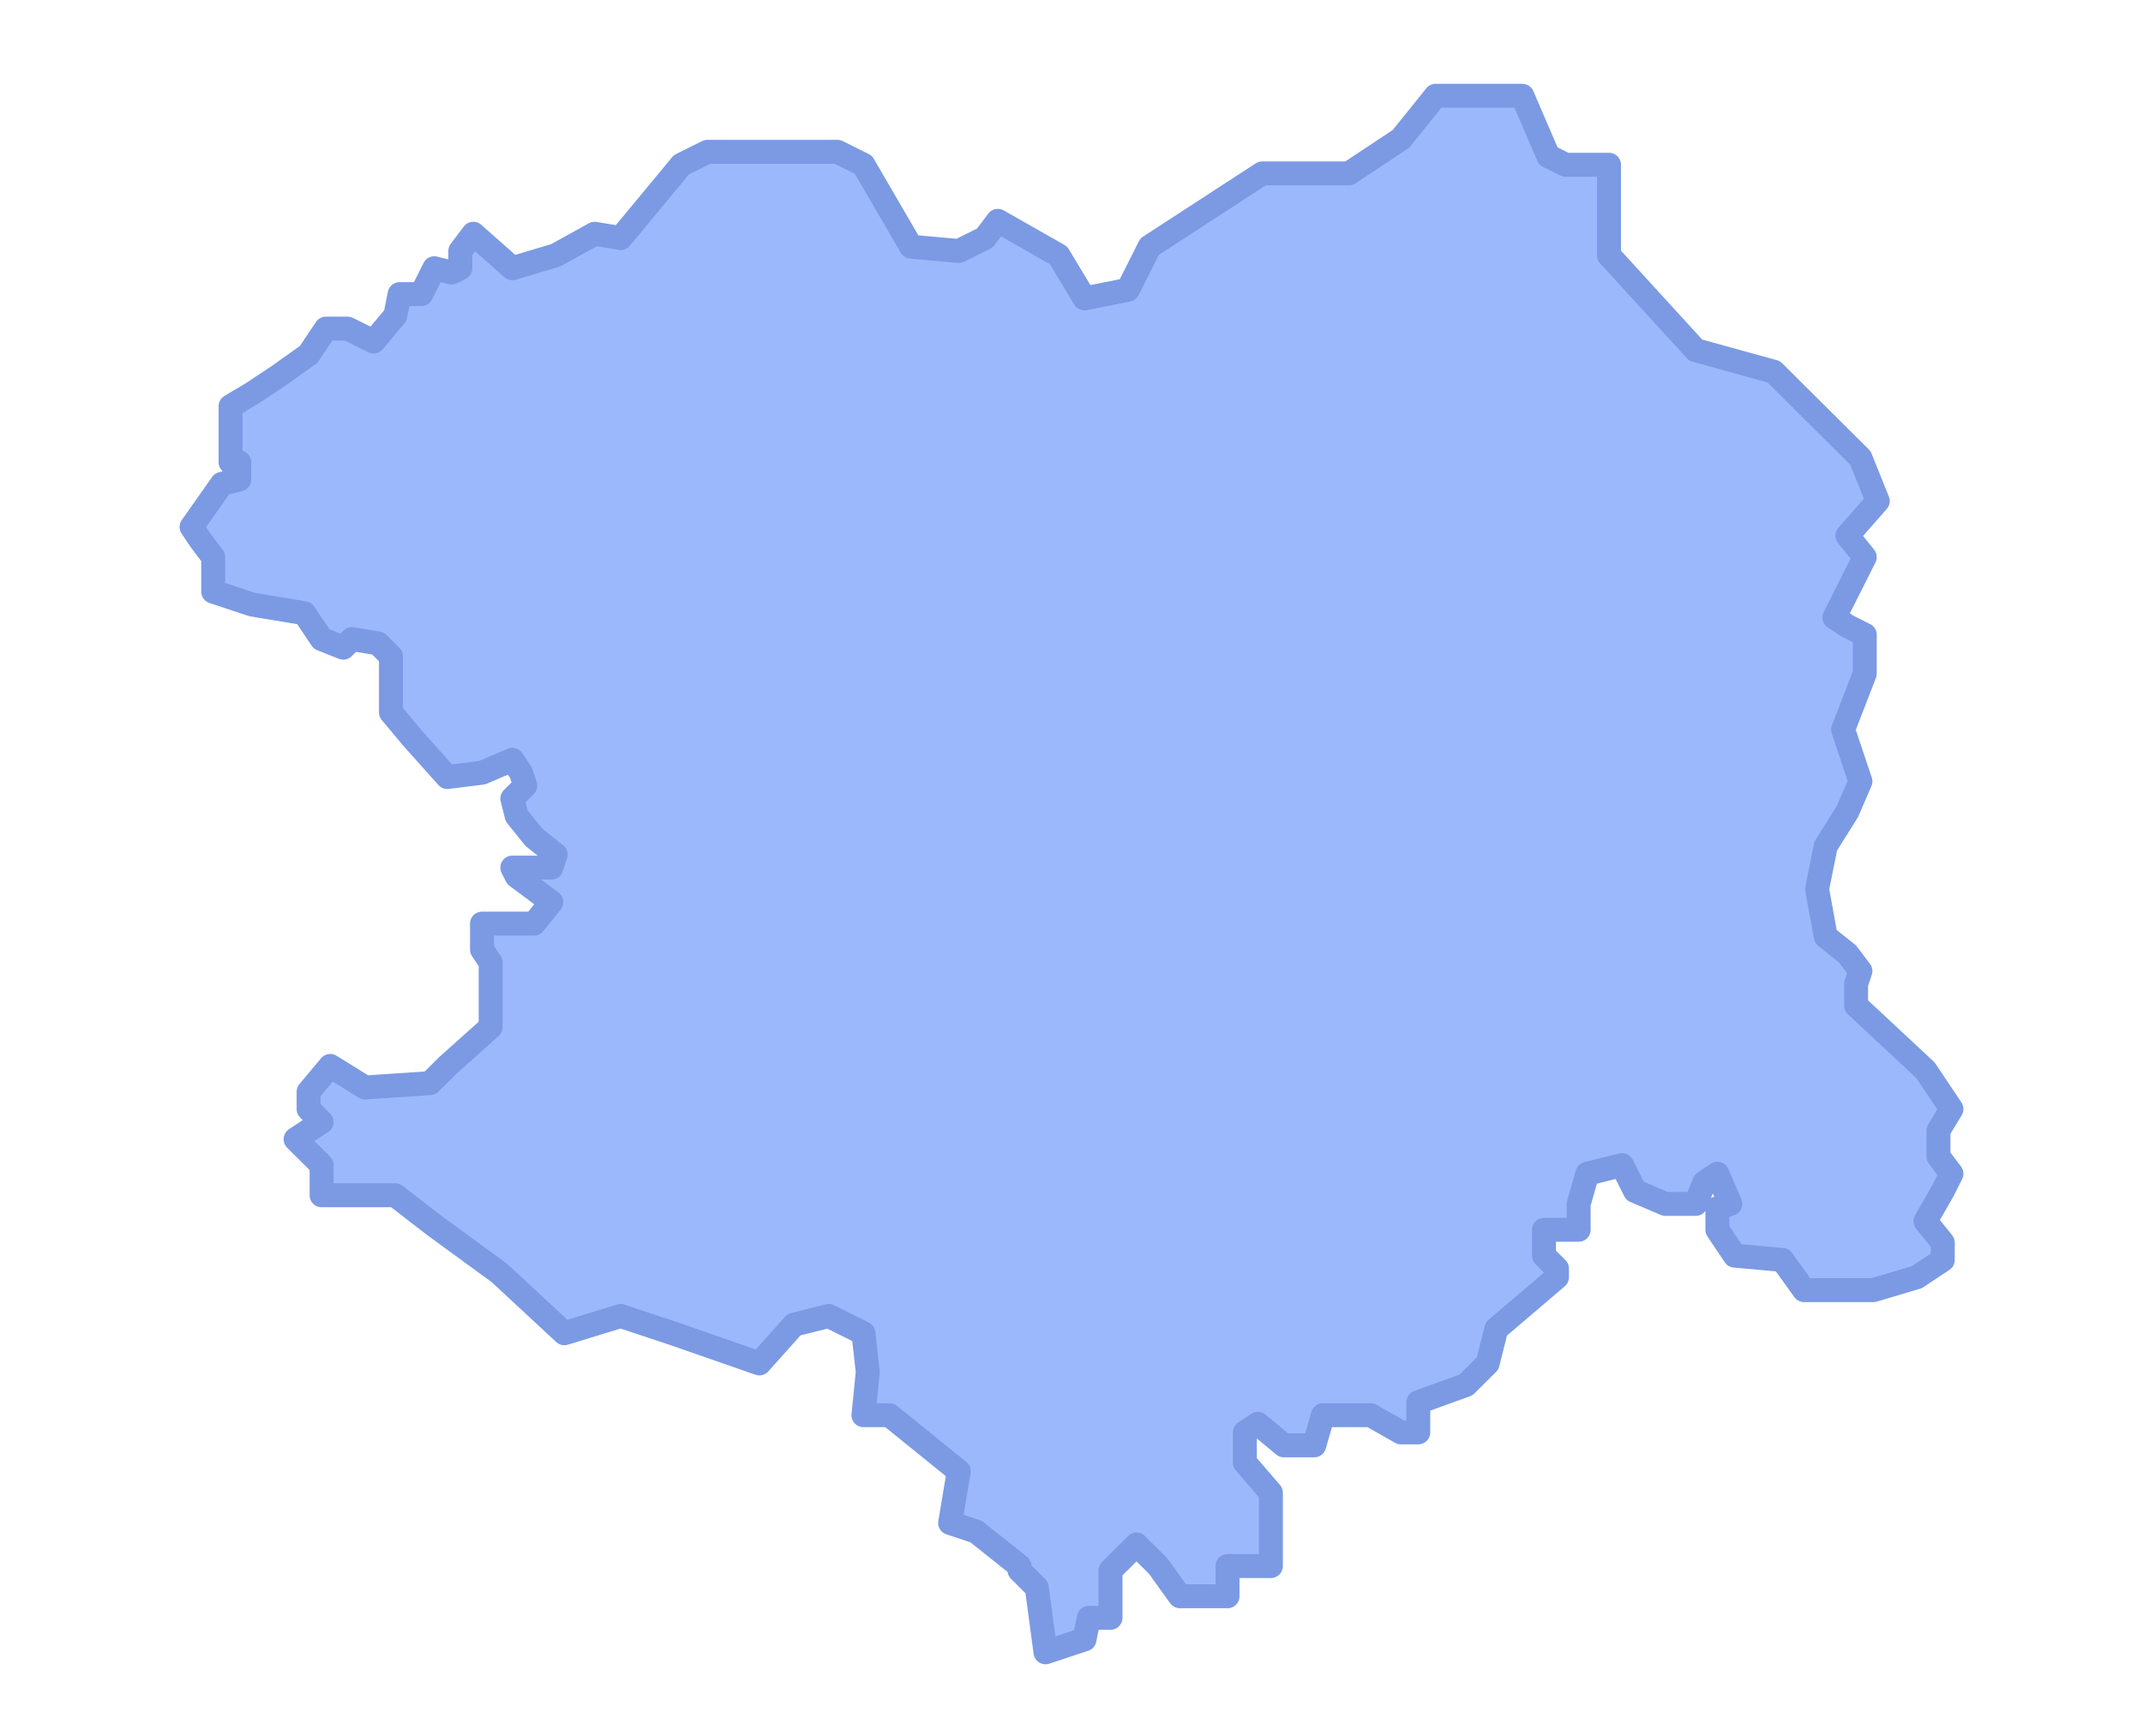 <svg width="179" height="145" viewBox="0 0 179 145" fill="none" xmlns="http://www.w3.org/2000/svg">
<rect x="0" y="0" width="179" height="145" fill="#333333" stroke="none"/>
<g clip-path="url(#clip0_1564_3)">
<rect width="179" height="145" fill="white"/>
<rect width="179" height="145" fill="white"/>
<path d="M46.414 21.324L49.672 19.523L51.845 19.884L56.914 13.762L59.086 12.681H69.948L72.121 13.762L76.103 20.604L80.086 20.964L82.259 19.884L83.345 18.443L88.414 21.324L90.586 24.925L94.207 24.205L96.017 20.604L105.431 14.482H112.672L117.017 11.601L119.914 8H127.155L129.328 13.042L130.776 13.762H134.397V21.324L141.638 29.247L148.155 31.047L155.397 38.249L156.845 41.85L154.31 44.731L155.759 46.532L153.224 51.573L154.31 52.294L155.759 53.014V56.255L153.948 60.936L155.397 65.258L154.31 67.778L152.5 70.659L151.776 74.26L152.5 78.222L154.31 79.662L155.397 81.103L155.034 82.183V83.983L160.828 89.385L163 92.626L161.914 94.427V96.587L163 98.028L162.276 99.468L160.828 101.989L162.276 103.789V105.23L160.103 106.67L156.483 107.751H150.69L148.879 105.23L144.897 104.87L143.448 102.709V100.909L144.534 100.548L143.448 98.028L142.362 98.748L141.638 100.548H139.103L136.569 99.468L135.483 97.308L132.586 98.028L131.862 100.548V100.909V102.709H128.966V104.87L130.052 105.95V106.67L124.983 110.992L124.259 113.873L122.448 115.673L118.466 117.114V119.634H117.017L114.483 118.194H110.5L109.776 120.715H107.241L105.069 118.914L103.983 119.634V122.155L106.155 124.676V130.798H102.534V133.319H98.552L96.741 130.798L94.931 128.997L92.759 131.158V135.119H90.948L90.586 136.92L87.328 138L86.603 132.598L85.155 131.158V130.798L81.534 127.917L79.362 127.197L80.086 122.875L74.293 118.194H72.121L72.483 114.593L72.121 111.352L69.224 109.911L66.328 110.632L63.431 113.873L56.19 111.352L51.845 109.911L47.138 111.352L41.707 106.31L36.276 102.349L33.017 99.828H28.672H26.862V97.308L25.776 96.227L24.69 95.147L26.862 93.706L25.776 92.626V91.186L27.586 89.025L30.483 90.826L35.914 90.465L37.362 89.025L40.983 85.784V80.382L40.259 79.302V77.141H44.603L46.052 75.341L43.155 73.18L42.793 72.46H46.052L46.414 71.379L44.603 69.939L43.155 68.138L42.793 66.698L43.879 65.618L43.517 64.537L42.793 63.457L40.259 64.537L37.362 64.897L34.465 61.657L32.655 59.496V54.814L31.569 53.734L29.397 53.374L28.672 54.094L26.862 53.374L25.414 51.213L21.069 50.493L17.81 49.413V46.532L16.724 45.091L16 44.011L18.535 40.41L19.983 40.05V38.609H19.259V33.928L21.069 32.848L23.241 31.407L25.776 29.607L27.224 27.446H29.035L31.207 28.526L33.017 26.366L33.379 24.565H35.19L36.276 22.404L37.724 22.765L38.448 22.404V20.964L39.535 19.523L42.793 22.404L46.414 21.324Z" fill="#9CB8FC" stroke="#7B9AE3" stroke-width="2" stroke-linejoin="round"/>
</g>
<defs>
<clipPath id="clip0_1564_3">
<rect width="179" height="145" fill="white"/>
</clipPath>
</defs>
</svg>
